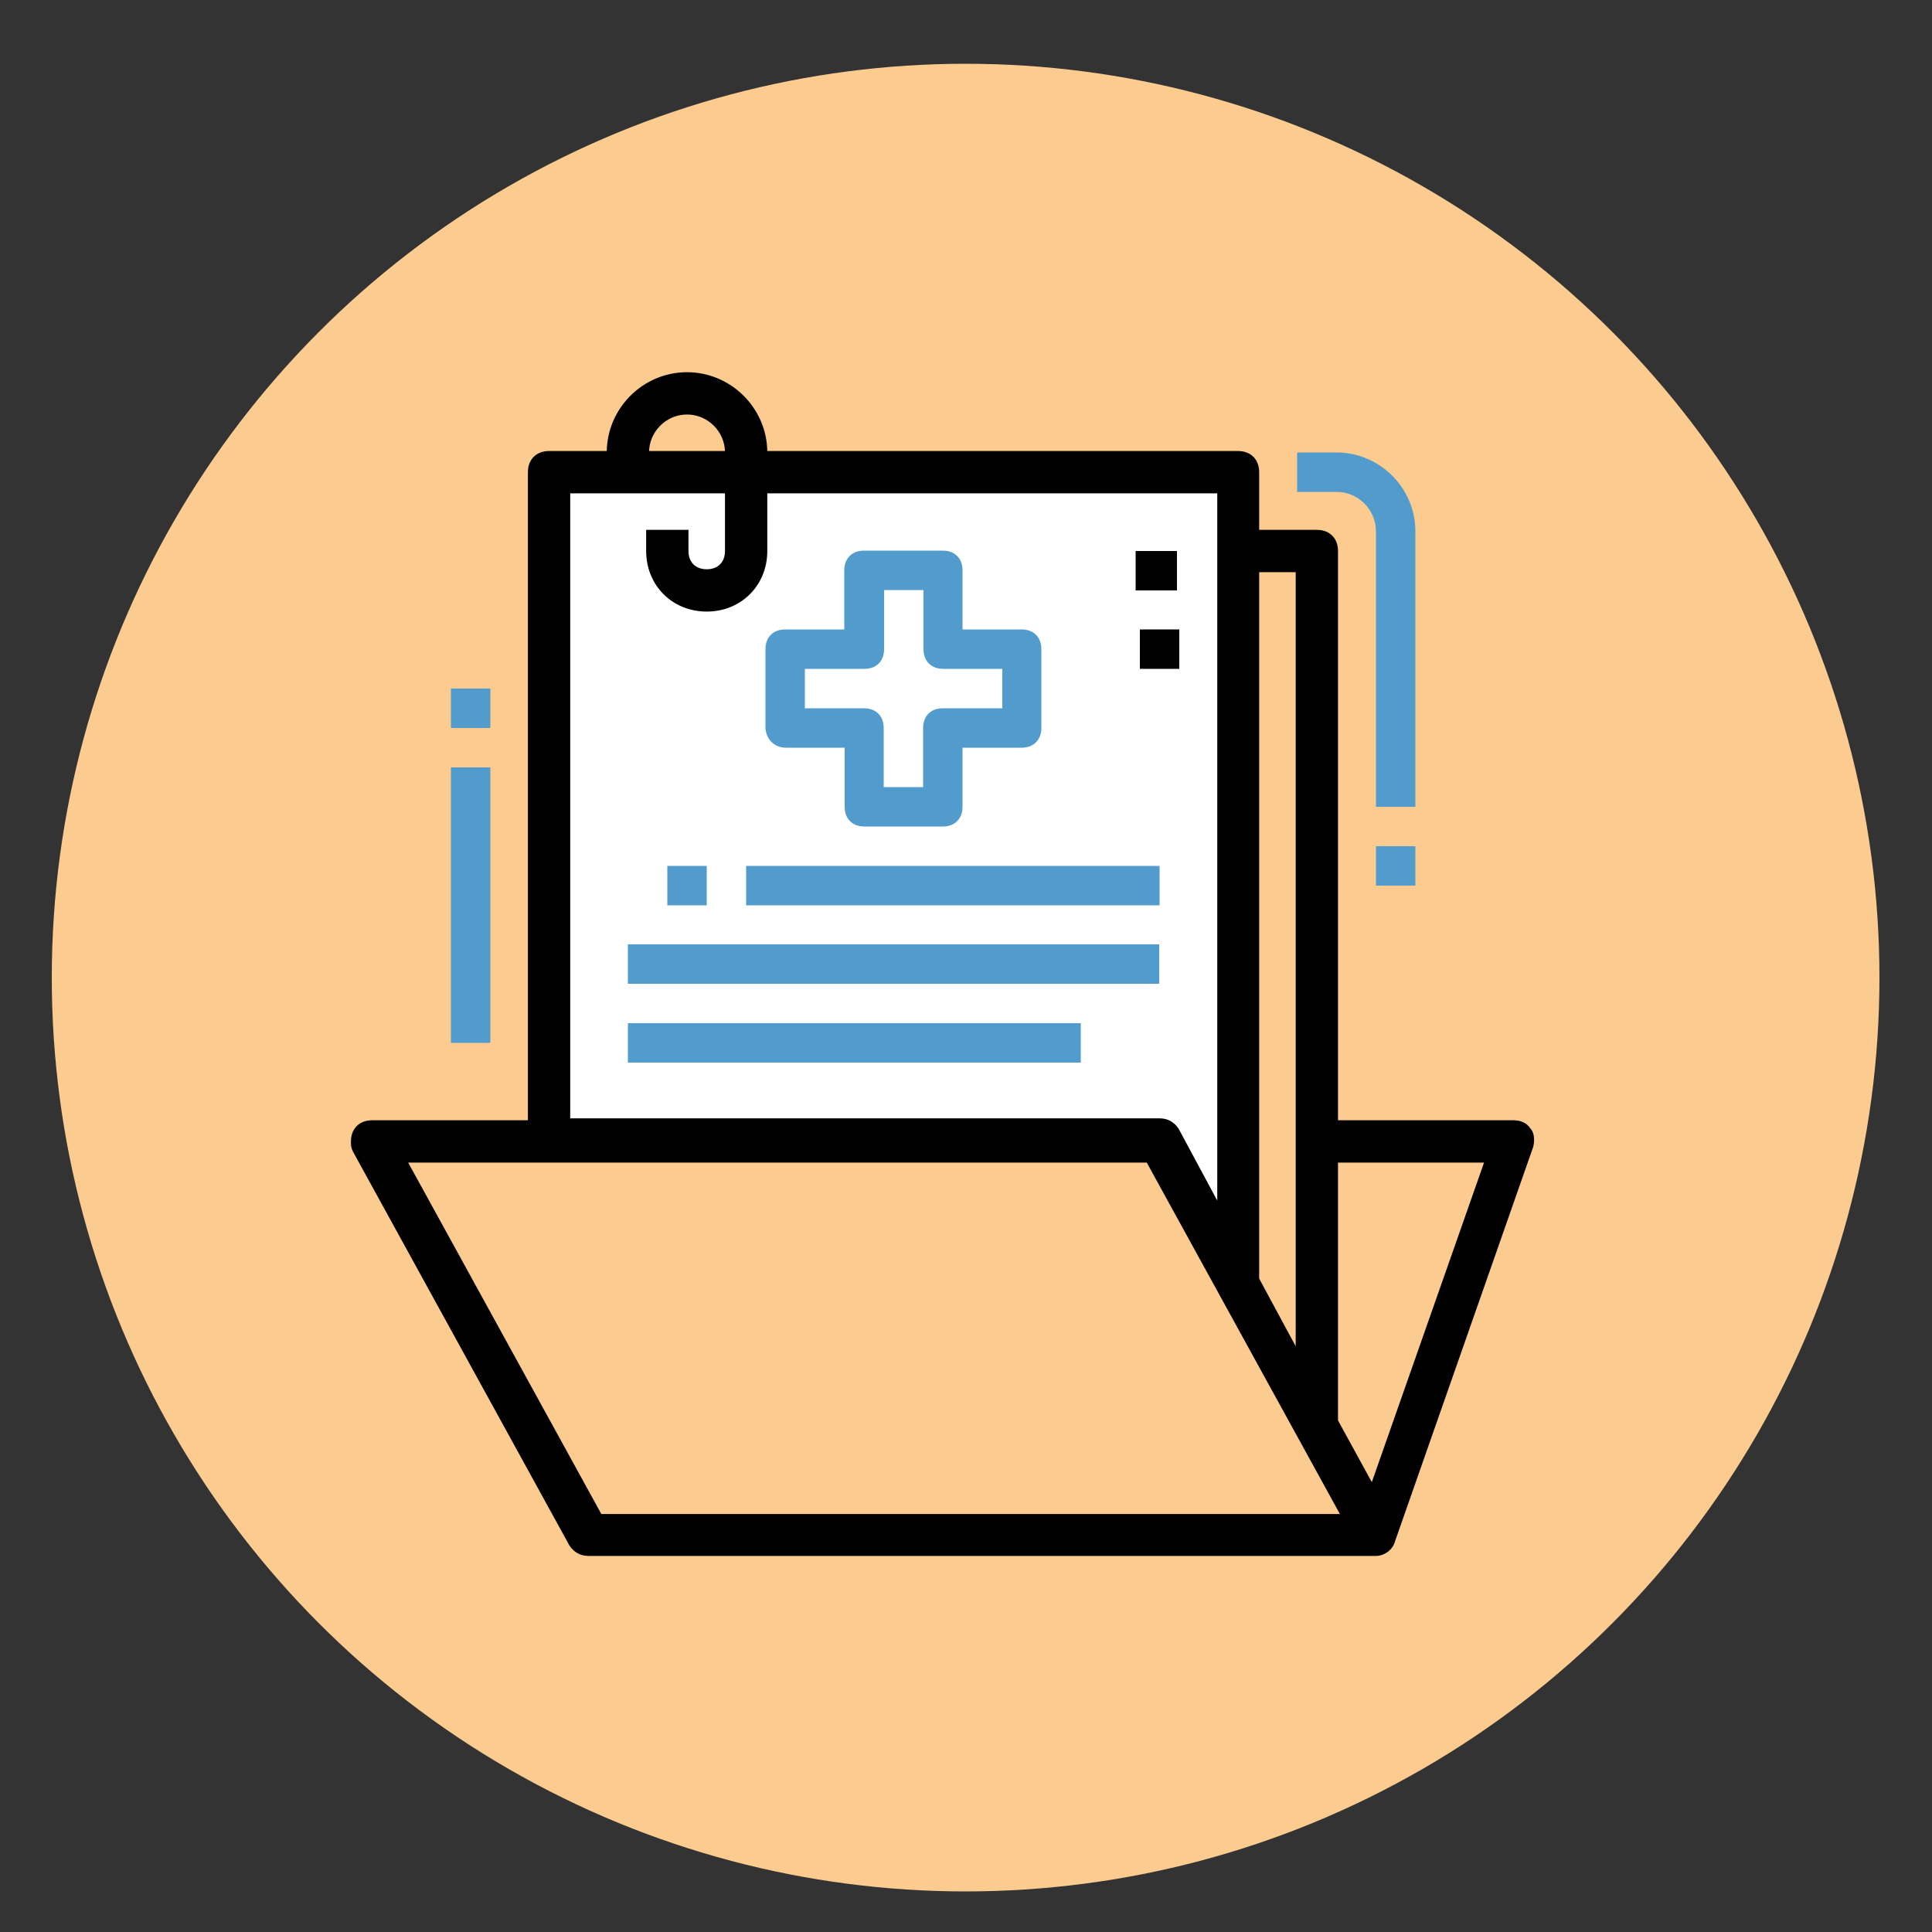 <?xml version="1.0" encoding="utf-8"?>
<!-- Generator: Adobe Illustrator 23.0.1, SVG Export Plug-In . SVG Version: 6.00 Build 0)  -->
<svg version="1.1" id="Layer_1" xmlns="http://www.w3.org/2000/svg" xmlns:xlink="http://www.w3.org/1999/xlink" x="0px" y="0px"
	 viewBox="0 0 500 500" style="enable-background:new 0 0 500 500;" xml:space="preserve">
<rect x="0" y="0" width="500" height="500" fill="#333333" stroke="none"/>
<style type="text/css">
	.st0{fill:#FBCB90;}
	.st1{fill:#FFFFFF;}
	.st2{fill:#010101;stroke:#010101;stroke-width:0.75;stroke-miterlimit:10;}
	.st3{fill:#519CCC;}
	.st4{fill:#010101;}
</style>
<circle class="st0" cx="249.9" cy="253" r="236.5"/>
<g>
	<path class="st1" d="M142.1,124.2v169.6H300l20.4,34.6V127.3v-5.1C320.9,122.2,143.7,124.2,142.1,124.2z"/>
	<g>
		<path class="st2" d="M395.8,292.3c-1-1.5-2.5-2-4.1-2h-45.8V142.6c0-3.1-2-5.1-5.1-5.1h-15.3v-15.3c0-3.1-2-5.1-5.1-5.1H198.2
			c0-11.2-9.2-20.4-20.4-20.4c-11.2,0-20.4,9.2-20.4,20.4h-15.3c-3.1,0-5.1,2-5.1,5.1v168.1H96.3c-3.1,0-5.1,2-5.1,5.1
			c0,1,0,1.5,0.5,2.5l56,101.9c1,1.5,2.5,2.5,4.6,2.5h203.8c2,0,4.1-1.5,4.6-3.6l0,0l35.7-101.9
			C396.8,295.4,396.8,293.4,395.8,292.3z M335.7,147.7v202.2L325.5,331l0,0V147.7C325.5,147.7,335.7,147.7,335.7,147.7z
			 M177.8,106.9c5.6,0,10.2,4.6,10.2,10.2h-20.4C167.6,111.5,172.2,106.9,177.8,106.9z M147.2,127.3H188v15.3c0,3.1-2,5.1-5.1,5.1
			s-5.1-2-5.1-5.1v-5.1h-10.2v5.1c0,8.7,6.6,15.3,15.3,15.3c8.7,0,15.3-6.6,15.3-15.3v-15.3h117.2v184.9l-10.7-19.9
			c-1-1.5-2.5-2.5-4.6-2.5H147.2V127.3z M155.4,392.2l-50.4-91.7h192l50.4,91.7H155.4z M355.1,384.5l-9.2-16.8v-67.2h38.7
			L355.1,384.5z"/>
		<path class="st3" d="M366.3,137.5c0-11.2-9.2-20.4-20.4-20.4h-10.2v10.2h10.2c5.6,0,10.2,4.6,10.2,10.2v71.3h10.2V137.5z"/>
		<rect x="356.1" y="219" class="st3" width="10.2" height="10.2"/>
		<rect x="116.7" y="198.6" class="st3" width="10.2" height="71.3"/>
		<rect x="116.7" y="178.2" class="st3" width="10.2" height="10.2"/>
		<path class="st3" d="M203.3,193.5h15.3v15.3c0,3.1,2,5.1,5.1,5.1H244c3.1,0,5.1-2,5.1-5.1v-15.3h15.3c3.1,0,5.1-2,5.1-5.1V168
			c0-3.1-2-5.1-5.1-5.1h-15.3v-15.3c0-3.1-2-5.1-5.1-5.1h-20.4c-3.1,0-5.1,2-5.1,5.1v15.3h-15.3c-3.1,0-5.1,2-5.1,5.1v20.4
			C198.2,191,200.2,193.5,203.3,193.5z M208.4,173.1h15.3c3.1,0,5.1-2,5.1-5.1v-15.3h10.2V168c0,3.1,2,5.1,5.1,5.1h15.3v10.2H244
			c-3.1,0-5.1,2-5.1,5.1v15.3h-10.2v-15.3c0-3.1-2-5.1-5.1-5.1h-15.3V173.1z"/>
		<rect x="172.7" y="224.1" class="st3" width="10.2" height="10.2"/>
		<rect x="193.1" y="224.1" class="st3" width="107" height="10.2"/>
		<rect x="162.5" y="244.4" class="st3" width="137.5" height="10.2"/>
		<rect x="162.5" y="264.8" class="st3" width="117.2" height="10.2"/>
		<rect x="293.9" y="142.6" class="st4" width="10.7" height="10.2"/>
		<rect x="295" y="162.9" class="st4" width="10.2" height="10.2"/>
	</g>
</g>
</svg>
